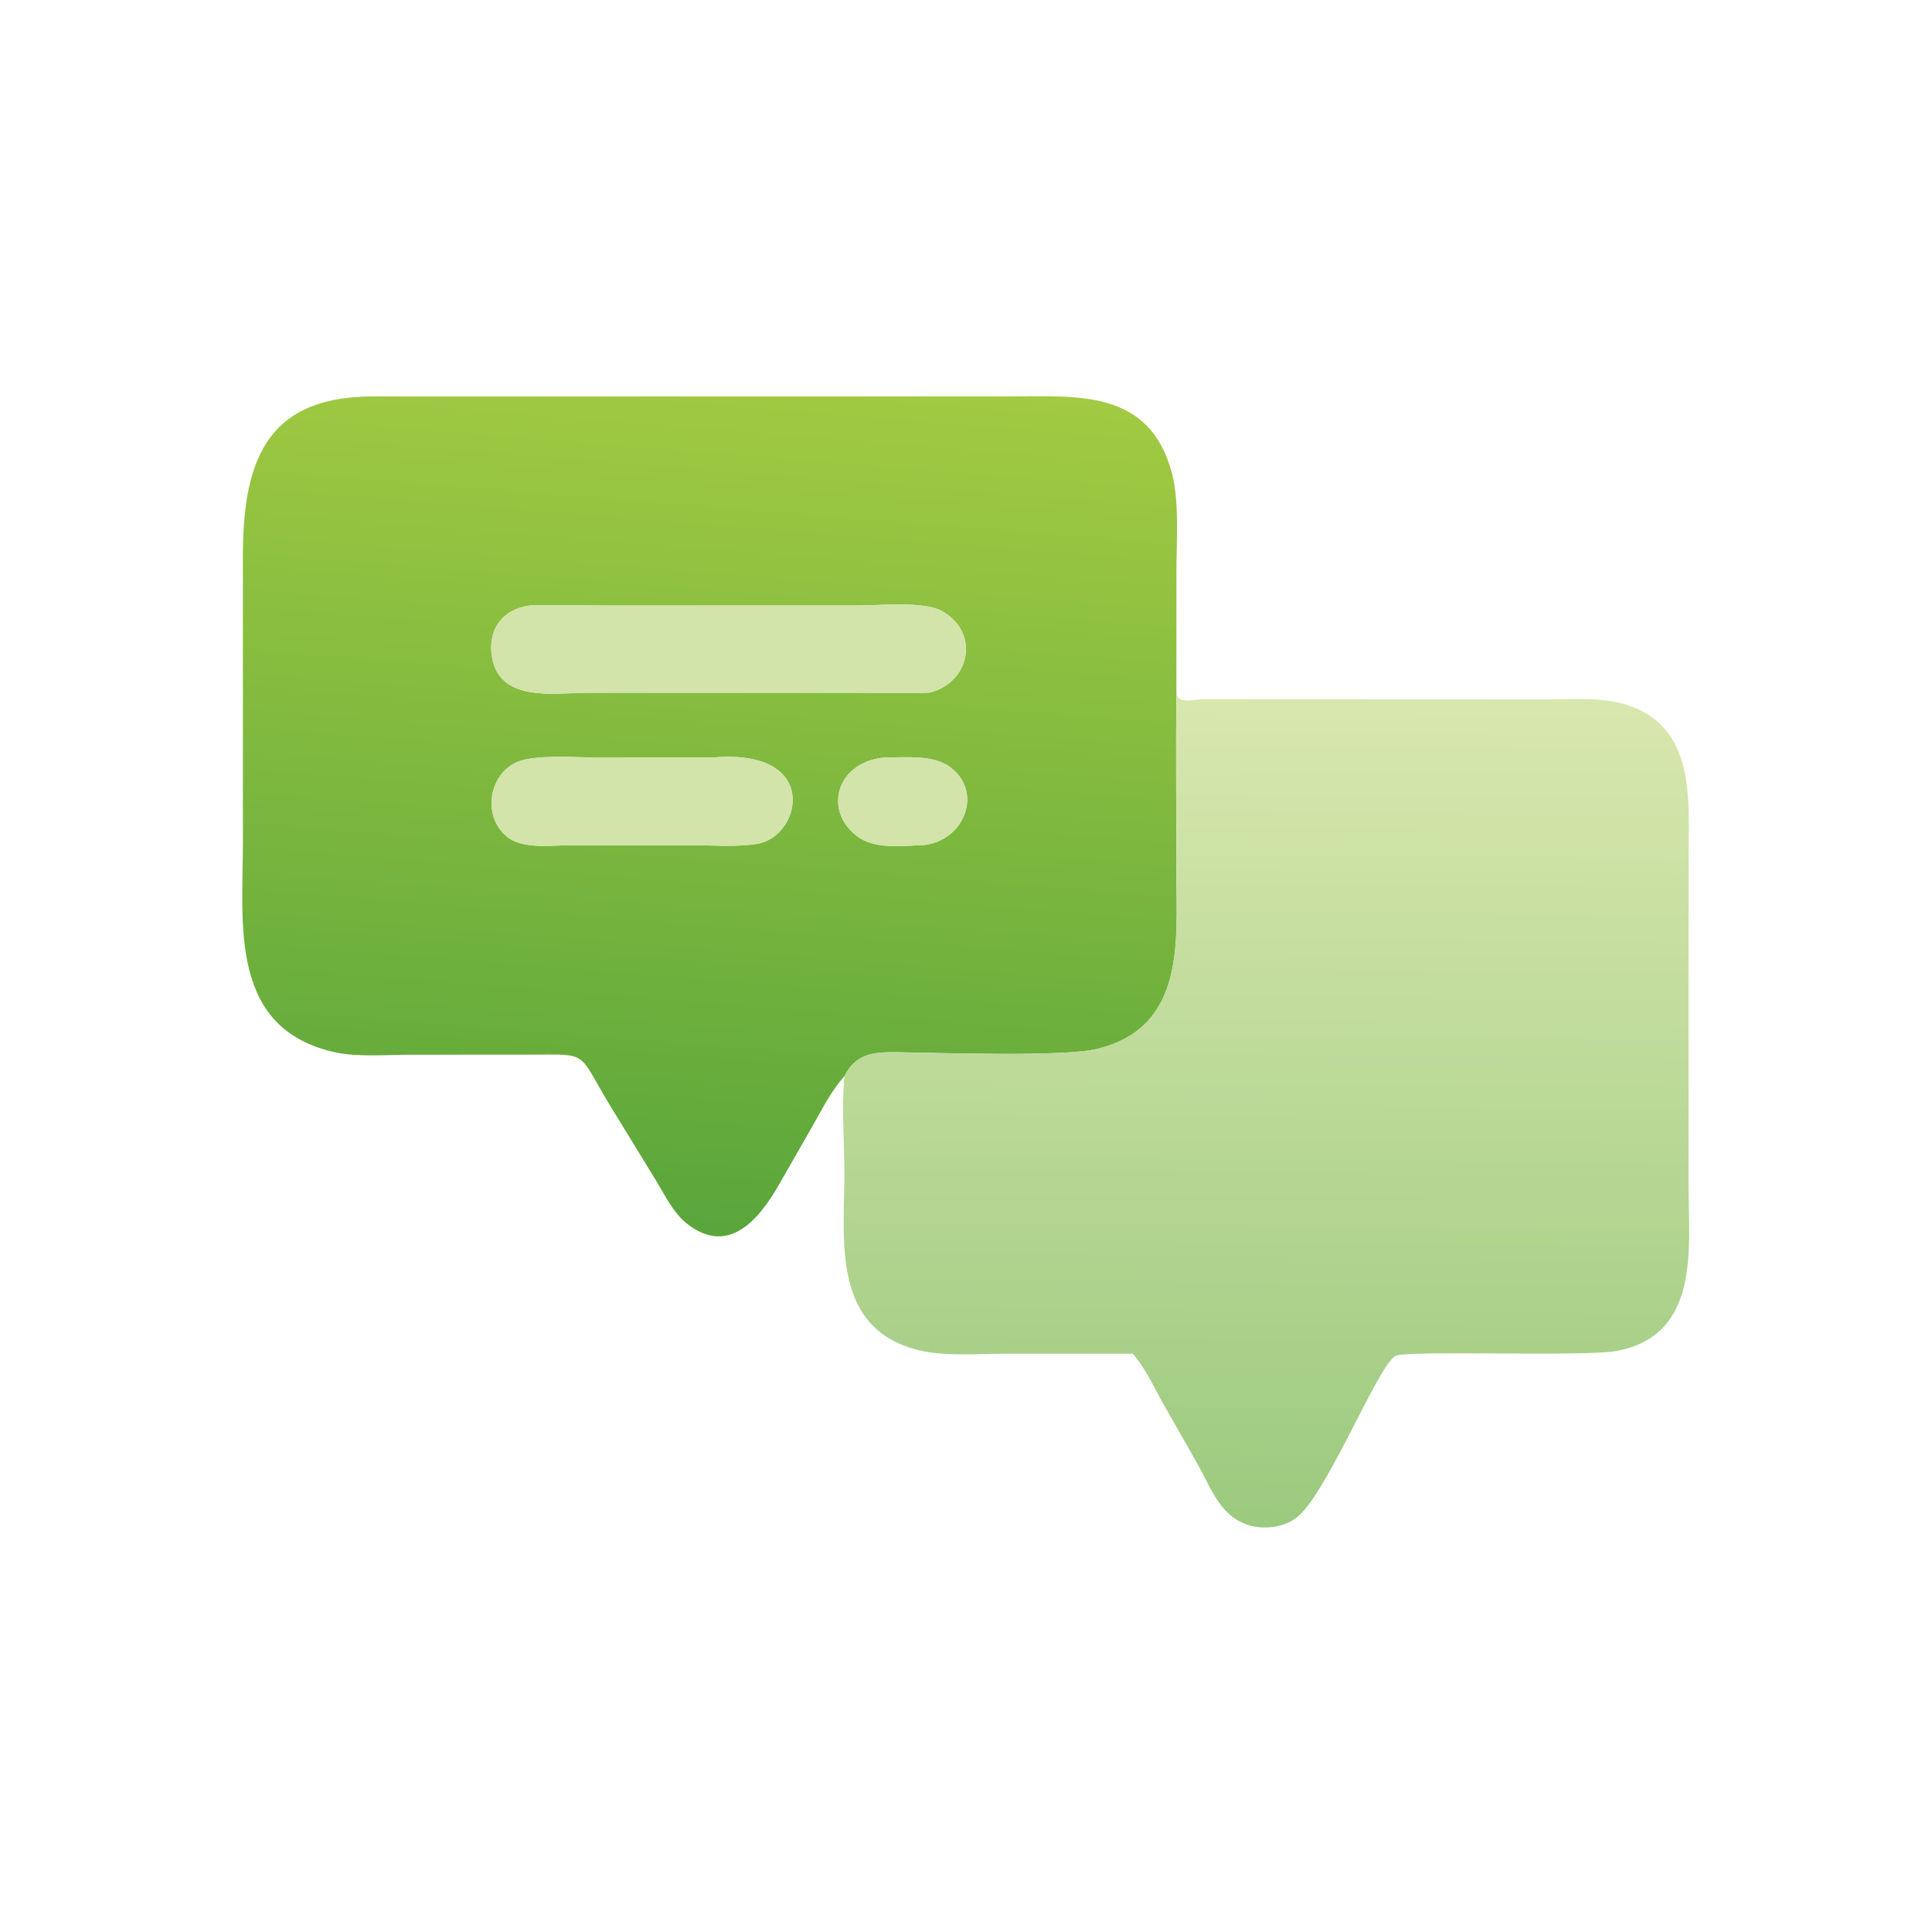 <svg width="52" height="52" viewBox="0 0 52 52" fill="none" xmlns="http://www.w3.org/2000/svg">
<path d="M22.725 28.972C22.372 29.357 22.134 29.845 21.875 30.297L20.965 31.887C20.451 32.783 19.614 33.854 18.458 32.909C18.114 32.627 17.886 32.15 17.657 31.776L16.393 29.711C15.519 28.262 15.883 28.384 14.187 28.386L11.018 28.388C10.405 28.389 9.622 28.453 9.036 28.326C6.152 27.702 6.537 24.878 6.538 22.672L6.537 15.025C6.533 12.508 7.099 10.696 9.976 10.671L27.191 10.67C28.976 10.67 30.95 10.461 31.545 12.747C31.745 13.517 31.664 14.552 31.664 15.356L31.663 18.644C31.645 20.253 31.663 21.865 31.663 23.475C31.663 25.306 31.924 27.636 29.549 28.227C28.628 28.457 25.29 28.336 24.162 28.321C23.521 28.312 23.036 28.35 22.725 28.972ZM14.267 16.297C13.522 16.391 13.114 16.951 13.244 17.696C13.458 18.924 14.95 18.646 15.852 18.645L22.957 18.644C23.638 18.644 24.332 18.673 25.012 18.644C26.122 18.375 26.387 17.001 25.332 16.437C24.846 16.177 23.669 16.297 23.123 16.297L16.238 16.297C15.583 16.297 14.923 16.277 14.267 16.297ZM19.214 20.387L16.01 20.386C15.41 20.386 14.716 20.322 14.13 20.444C13.192 20.641 12.919 21.914 13.635 22.512C14.069 22.874 14.87 22.747 15.399 22.748L18.669 22.749C19.228 22.749 19.866 22.807 20.414 22.704C21.57 22.487 22.088 20.151 19.214 20.387ZM23.831 20.387C22.547 20.483 22.137 21.781 23.053 22.495C23.537 22.873 24.261 22.763 24.838 22.748C25.955 22.645 26.474 21.318 25.575 20.648C25.119 20.308 24.372 20.39 23.831 20.387Z" fill="url(#paint0_linear_438_254)"/>
<path d="M25.012 18.644C24.332 18.673 23.638 18.644 22.957 18.644L15.852 18.646C14.95 18.646 13.458 18.924 13.244 17.696C13.114 16.951 13.522 16.391 14.267 16.297C14.923 16.277 15.583 16.297 16.238 16.297L23.123 16.297C23.669 16.297 24.846 16.177 25.332 16.437C26.387 17.002 26.122 18.375 25.012 18.644Z" fill="#D2E4A9"/>
<path d="M31.663 18.644C31.71 18.97 32.114 18.82 32.373 18.82L41.649 18.824C42.323 18.823 43.082 18.762 43.732 18.956C45.664 19.533 45.448 21.548 45.447 23.082L45.447 31.911C45.447 33.58 45.781 35.947 43.498 36.363C42.611 36.525 37.812 36.33 37.548 36.5C37.064 36.81 35.718 40.195 34.908 40.838C34.585 41.094 34.092 41.169 33.696 41.073C32.865 40.872 32.617 40.096 32.247 39.431L31.298 37.763C31.054 37.326 30.82 36.809 30.488 36.435L27.041 36.436C26.352 36.436 25.438 36.506 24.779 36.353C22.377 35.793 22.725 33.429 22.726 31.574C22.726 30.715 22.65 29.828 22.725 28.972C23.036 28.35 23.521 28.312 24.162 28.321C25.29 28.336 28.628 28.457 29.549 28.227C31.924 27.636 31.663 25.306 31.663 23.475C31.663 21.865 31.645 20.253 31.663 18.644Z" fill="url(#paint1_linear_438_254)"/>
<path d="M15.399 22.748C14.87 22.747 14.069 22.874 13.635 22.512C12.919 21.914 13.192 20.641 14.13 20.444C14.716 20.322 15.41 20.386 16.01 20.386L19.214 20.387C22.088 20.151 21.57 22.487 20.414 22.704C19.866 22.807 19.228 22.749 18.669 22.749L15.399 22.748Z" fill="#D2E4A9"/>
<path d="M24.838 22.748C24.261 22.763 23.537 22.873 23.053 22.495C22.137 21.781 22.547 20.483 23.831 20.387C24.372 20.39 25.119 20.308 25.575 20.648C26.474 21.318 25.955 22.645 24.838 22.748Z" fill="#D2E4A9"/>
<defs>
<linearGradient id="paint0_linear_438_254" x1="18.028" y1="33.045" x2="19.869" y2="9.991" gradientUnits="userSpaceOnUse">
<stop stop-color="#5AA63B"/>
<stop offset="1" stop-color="#A2CA42"/>
</linearGradient>
<linearGradient id="paint1_linear_438_254" x1="33.986" y1="41.033" x2="34.163" y2="18.797" gradientUnits="userSpaceOnUse">
<stop stop-color="#9CCA7F"/>
<stop offset="1" stop-color="#D8E7AE"/>
</linearGradient>
</defs>
</svg>
